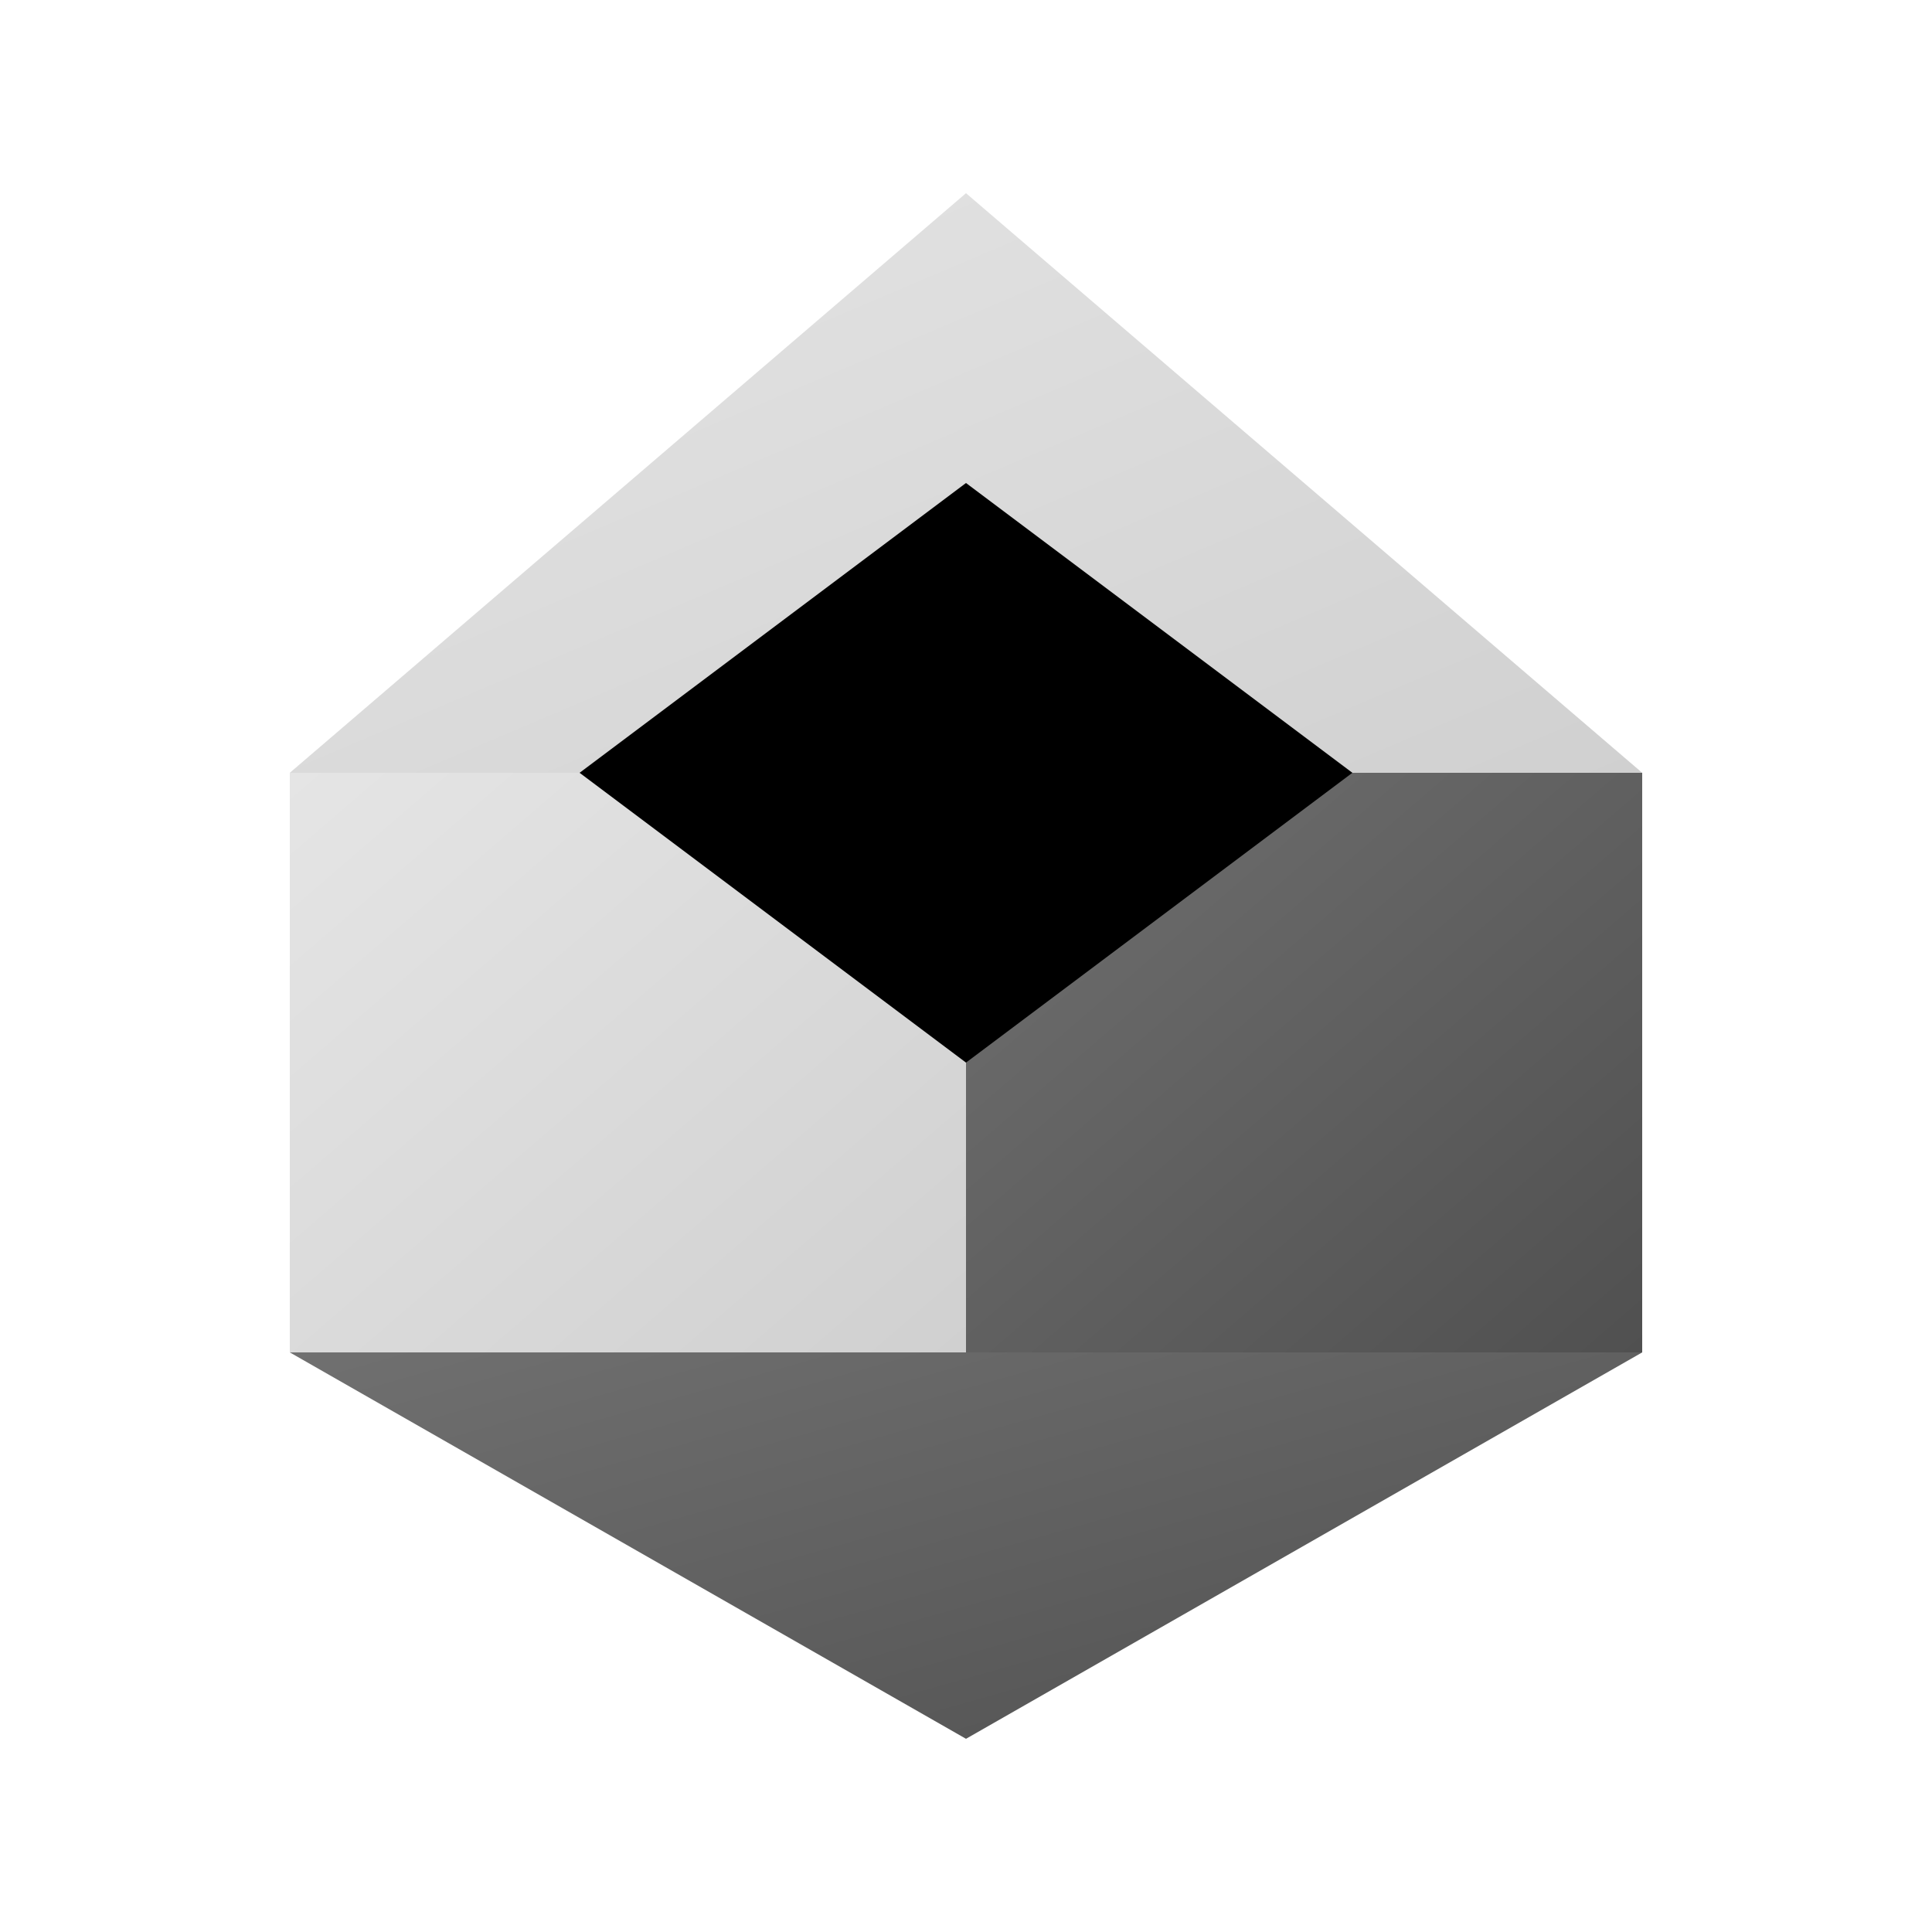 <svg xmlns="http://www.w3.org/2000/svg" viewBox="0 0 100 100" width="100" height="100">
  <defs>
    <linearGradient id="light-gray" x1="0%" y1="0%" x2="100%" y2="100%">
      <stop offset="0%" style="stop-color:#e5e5e5;stop-opacity:1" />
      <stop offset="100%" style="stop-color:#d0d0d0;stop-opacity:1" />
    </linearGradient>
    <linearGradient id="dark-gray" x1="0%" y1="0%" x2="100%" y2="100%">
      <stop offset="0%" style="stop-color:#707070;stop-opacity:1" />
      <stop offset="100%" style="stop-color:#505050;stop-opacity:1" />
    </linearGradient>
  </defs>
  
  <!-- Top pyramid -->
  <path d="M50 10 L85 40 L50 40 L15 40 Z" fill="url(#light-gray)"/>
  
  <!-- Right face -->
  <path d="M50 40 L85 40 L85 70 L50 70 Z" fill="url(#dark-gray)"/>
  
  <!-- Left face -->
  <path d="M15 40 L50 40 L50 70 L15 70 Z" fill="url(#light-gray)"/>
  
  <!-- Bottom face -->
  <path d="M15 70 L50 70 L85 70 L50 90 Z" fill="url(#dark-gray)"/>
  
  <!-- Black diamond in center -->
  <path d="M50 25 L70 40 L50 55 L30 40 Z" fill="#000000"/>
</svg> 